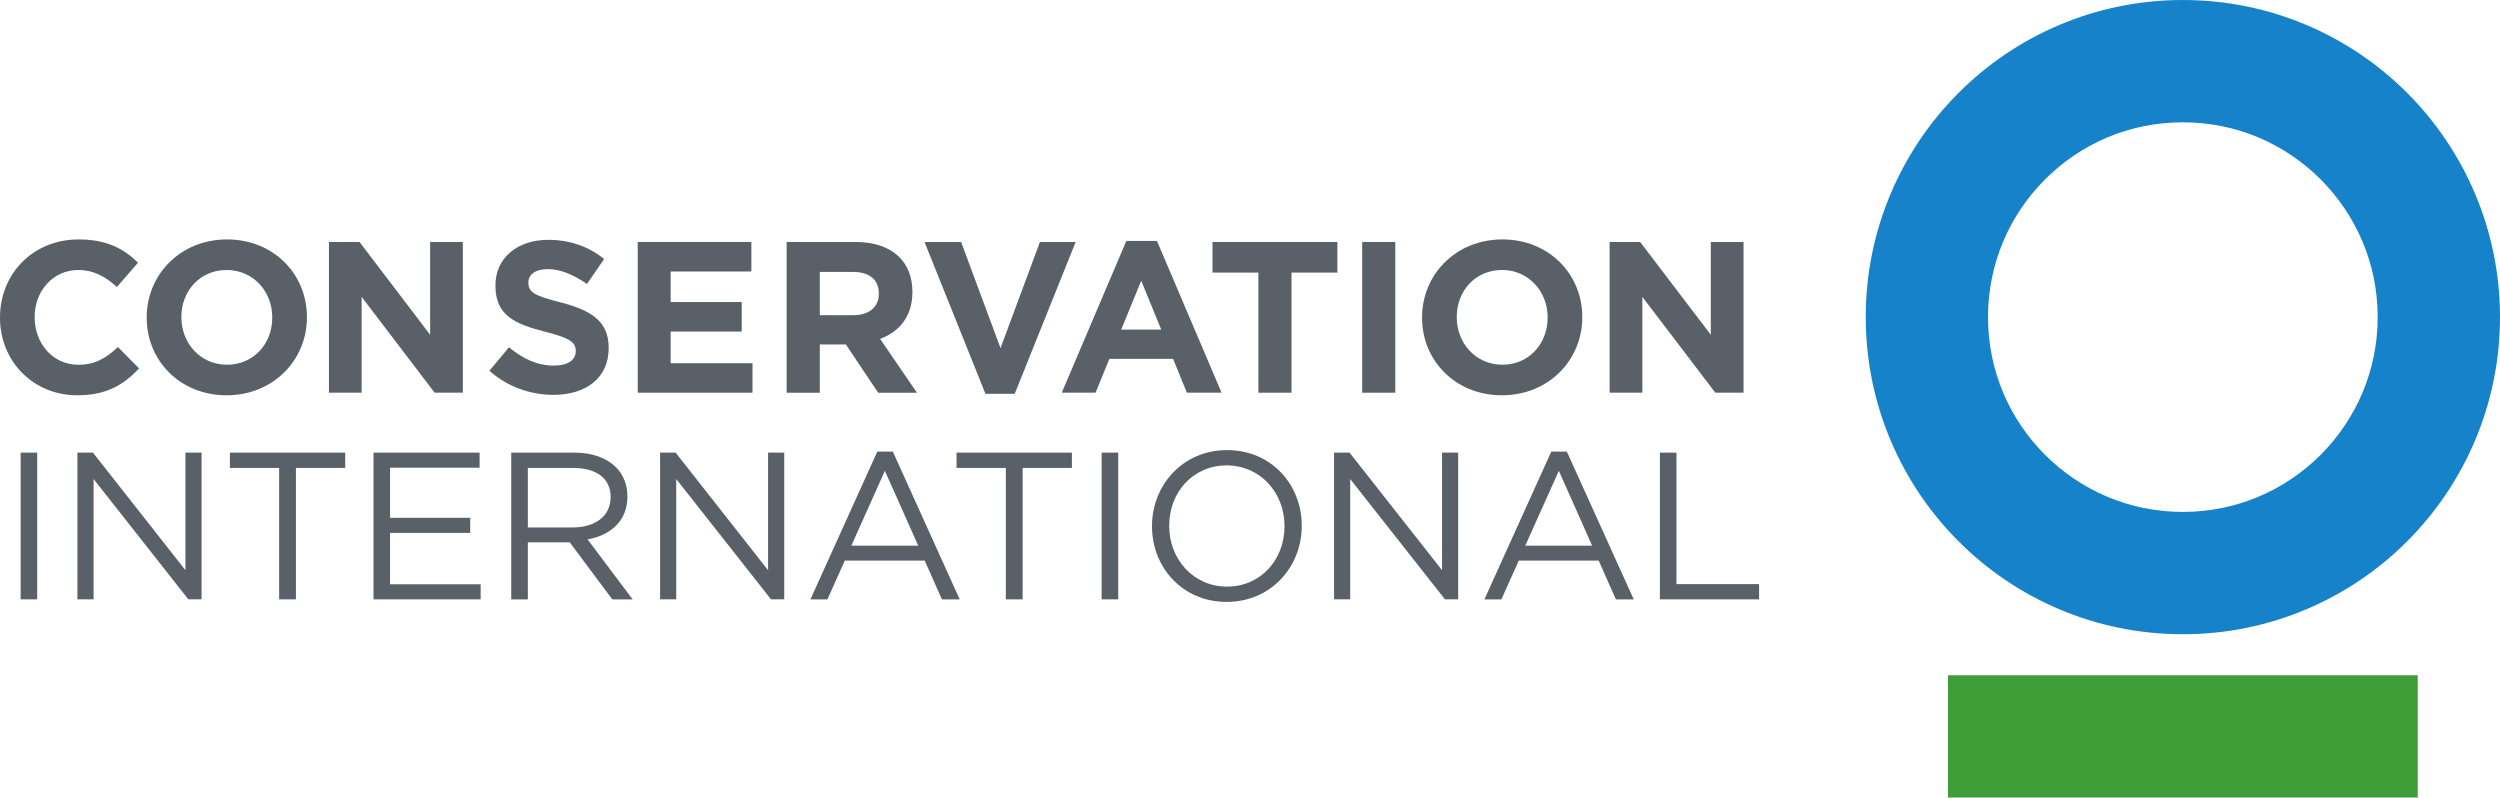 
<svg xmlns="http://www.w3.org/2000/svg" width="180" height="57.424" viewBox="0 0 180 57.424"><g fill="#596068"><path d="M5.644 26.262c-1.862 0-3.15-1.553-3.15-3.414v-.028c0-1.861 1.318-3.38 3.15-3.38 1.084 0 1.936.466 2.774 1.225l1.519-1.752c-1.01-.99-2.231-1.673-4.278-1.673-3.333-.002-5.659 2.523-5.659 5.607v.032c0 3.116 2.372 5.581 5.565 5.581 2.092 0 3.334-.744 4.448-1.937l-1.519-1.534c-.85.773-1.612 1.273-2.85 1.273zM16.346 17.238c-3.348 0-5.783 2.526-5.783 5.61v.033c0 3.084 2.403 5.58 5.752 5.58 3.35 0 5.784-2.528 5.784-5.613v-.028c0-3.087-2.404-5.582-5.753-5.582zm3.257 5.641c0 1.859-1.333 3.381-3.256 3.381-1.923 0-3.288-1.553-3.288-3.414v-.028c0-1.861 1.335-3.379 3.256-3.379 1.924 0 3.288 1.55 3.288 3.409v.031z"/><polygon points="30.969,24.104 25.884,17.422 23.684,17.422 23.684,28.274 26.038,28.274 26.038,21.375 31.294,28.274 33.325,28.274 33.325,17.422 30.969,17.422"/><path d="M40.385 21.777c-1.876-.479-2.341-.711-2.341-1.425v-.029c0-.528.481-.947 1.396-.947.916 0 1.859.403 2.821 1.072l1.238-1.8c-1.1-.884-2.447-1.38-4.028-1.38-2.217 0-3.8 1.302-3.8 3.273v.028c0 2.156 1.412 2.762 3.597 3.32 1.815.465 2.186.773 2.186 1.378v.03c0 .636-.588 1.026-1.565 1.026-1.239 0-2.262-.513-3.24-1.32l-1.412 1.692c1.303 1.161 2.962 1.734 4.606 1.734 2.338 0 3.981-1.209 3.981-3.363v-.031c0-1.892-1.239-2.685-3.439-3.258z"/><polygon points="48.287,23.872 53.403,23.872 53.403,21.747 48.287,21.747 48.287,19.548 54.099,19.548 54.099,17.422 45.917,17.422 45.917,28.274 54.18,28.274 54.18,26.153 48.287,26.153"/><path d="M65.693 21.035v-.032c0-1.021-.325-1.876-.93-2.479-.713-.716-1.781-1.101-3.164-1.101h-4.96v10.852h2.387v-3.472h1.877l2.324 3.472h2.792l-2.651-3.875c1.38-.512 2.325-1.614 2.325-3.365zm-2.417.124c0 .915-.668 1.534-1.83 1.534h-2.419v-3.116h2.372c1.163 0 1.877.529 1.877 1.552v.03z"/><polygon points="74.875,17.422 72.037,25.066 69.201,17.422 66.565,17.422 70.952,28.353 73.06,28.353 77.448,17.422"/><path d="M81.098 17.345l-4.651 10.929h2.434l.993-2.434h4.589l.994 2.434h2.496l-4.653-10.929h-2.202zm-.372 6.388l1.442-3.52 1.443 3.52h-2.885z"/><polygon points="87.3,19.626 90.603,19.626 90.603,28.275 92.989,28.275 92.989,19.626 96.292,19.626 96.292,17.423 87.3,17.423"/><rect x="98.076" y="17.423" width="2.385" height="10.852"/><path d="M108.172 17.238c-3.349 0-5.784 2.526-5.784 5.61v.033c0 3.084 2.403 5.58 5.753 5.58 3.349 0 5.783-2.528 5.783-5.613v-.028c-.002-3.087-2.403-5.582-5.752-5.582zm3.257 5.641c0 1.859-1.334 3.381-3.257 3.381-1.922 0-3.285-1.553-3.285-3.414v-.028c0-1.861 1.33-3.379 3.254-3.379 1.923 0 3.288 1.55 3.288 3.409v.031z"/><polygon points="123.178,17.422 123.178,24.104 118.09,17.422 115.892,17.422 115.892,28.274 118.249,28.274 118.249,21.375 123.503,28.274 125.536,28.274 125.536,17.422"/></g><g fill="#596068"><rect x="1.485" y="32.589" width="1.192" height="10.565"/><polygon points="13.352,41.056 6.693,32.589 5.574,32.589 5.574,43.154 6.738,43.154 6.738,34.49 13.562,43.154 14.513,43.154 14.513,32.589 13.352,32.589"/><polygon points="16.551,33.691 20.098,33.691 20.098,43.154 21.306,43.154 21.306,33.691 24.855,33.691 24.855,32.589 16.551,32.589"/><polygon points="28.083,38.368 33.854,38.368 33.854,37.283 28.083,37.283 28.083,33.674 34.531,33.674 34.531,32.589 26.892,32.589 26.892,43.154 34.607,43.154 34.607,42.068 28.083,42.068"/><path d="M45.174 35.758v-.029c0-.833-.303-1.569-.817-2.082-.662-.663-1.704-1.058-3.002-1.058h-4.545v10.566h1.194v-4.105h3.019l3.062 4.105h1.466l-3.246-4.318c1.66-.301 2.869-1.327 2.869-3.079zm-7.17 2.22v-4.286h3.262c1.705 0 2.7.78 2.7 2.081v.029c0 1.359-1.129 2.174-2.715 2.174h-3.246v.002z"/><polygon points="55.302,41.056 48.645,32.589 47.526,32.589 47.526,43.154 48.689,43.154 48.689,34.49 55.513,43.154 56.465,43.154 56.465,32.589 55.302,32.589"/><path d="M63.166 32.514l-4.815 10.641h1.223l1.253-2.791h5.752l1.238 2.791h1.282l-4.815-10.641h-1.118zm-1.869 6.775l2.414-5.39 2.402 5.39h-4.816z"/><polygon points="68.872,33.691 72.421,33.691 72.421,43.154 73.63,43.154 73.63,33.691 77.177,33.691 77.177,32.589 68.872,32.589"/><rect x="79.319" y="32.589" width="1.194" height="10.565"/><path d="M88.35 32.408c-3.217 0-5.406 2.551-5.406 5.463v.031c0 2.912 2.159 5.435 5.376 5.435 3.216 0 5.406-2.551 5.406-5.466v-.03c.001-2.913-2.158-5.433-5.376-5.433zm4.135 5.494c0 2.397-1.72 4.334-4.136 4.334s-4.167-1.964-4.167-4.366v-.03c0-2.399 1.721-4.331 4.137-4.331 2.415 0 4.166 1.961 4.166 4.361v.032z"/><polygon points="103.828,41.056 97.167,32.589 96.053,32.589 96.053,43.154 97.214,43.154 97.214,34.49 104.037,43.154 104.988,43.154 104.988,32.589 103.828,32.589"/><path d="M111.694 32.514l-4.817 10.641h1.222l1.254-2.791h5.754l1.236 2.791h1.285l-4.816-10.641h-1.118zm-1.875 6.775l2.418-5.39 2.397 5.39h-4.815z"/><polygon points="120.705,42.056 120.705,32.589 119.512,32.589 119.512,43.154 126.654,43.154 126.654,42.056"/></g><path fill="#1682C9" d="M141.019 38.976c-4.123-4.116-6.689-9.852-6.685-16.143-.005-6.293 2.562-12.027 6.685-16.148 4.117-4.126 9.854-6.688 16.146-6.684 6.291-.004 12.028 2.559 16.146 6.684 4.122 4.12 6.689 9.855 6.689 16.147 0 6.29-2.566 12.027-6.688 16.144-4.118 4.128-9.854 6.692-16.146 6.689h-.009c-6.29.001-12.022-2.561-16.138-6.689m6.227-26.062c-2.548 2.552-4.106 6.028-4.109 9.919.003 3.887 1.562 7.368 4.109 9.918 2.554 2.543 6.03 4.105 9.92 4.107 3.889-.003 7.368-1.564 9.919-4.107 2.543-2.552 4.106-6.031 4.108-9.918-.002-3.892-1.565-7.367-4.108-9.919-2.551-2.548-6.029-4.107-9.919-4.107-3.89-.002-7.367 1.559-9.92 4.107"/><rect x="140.256" y="48.618" fill="#3F9D38" width="33.819" height="8.806"/></svg>